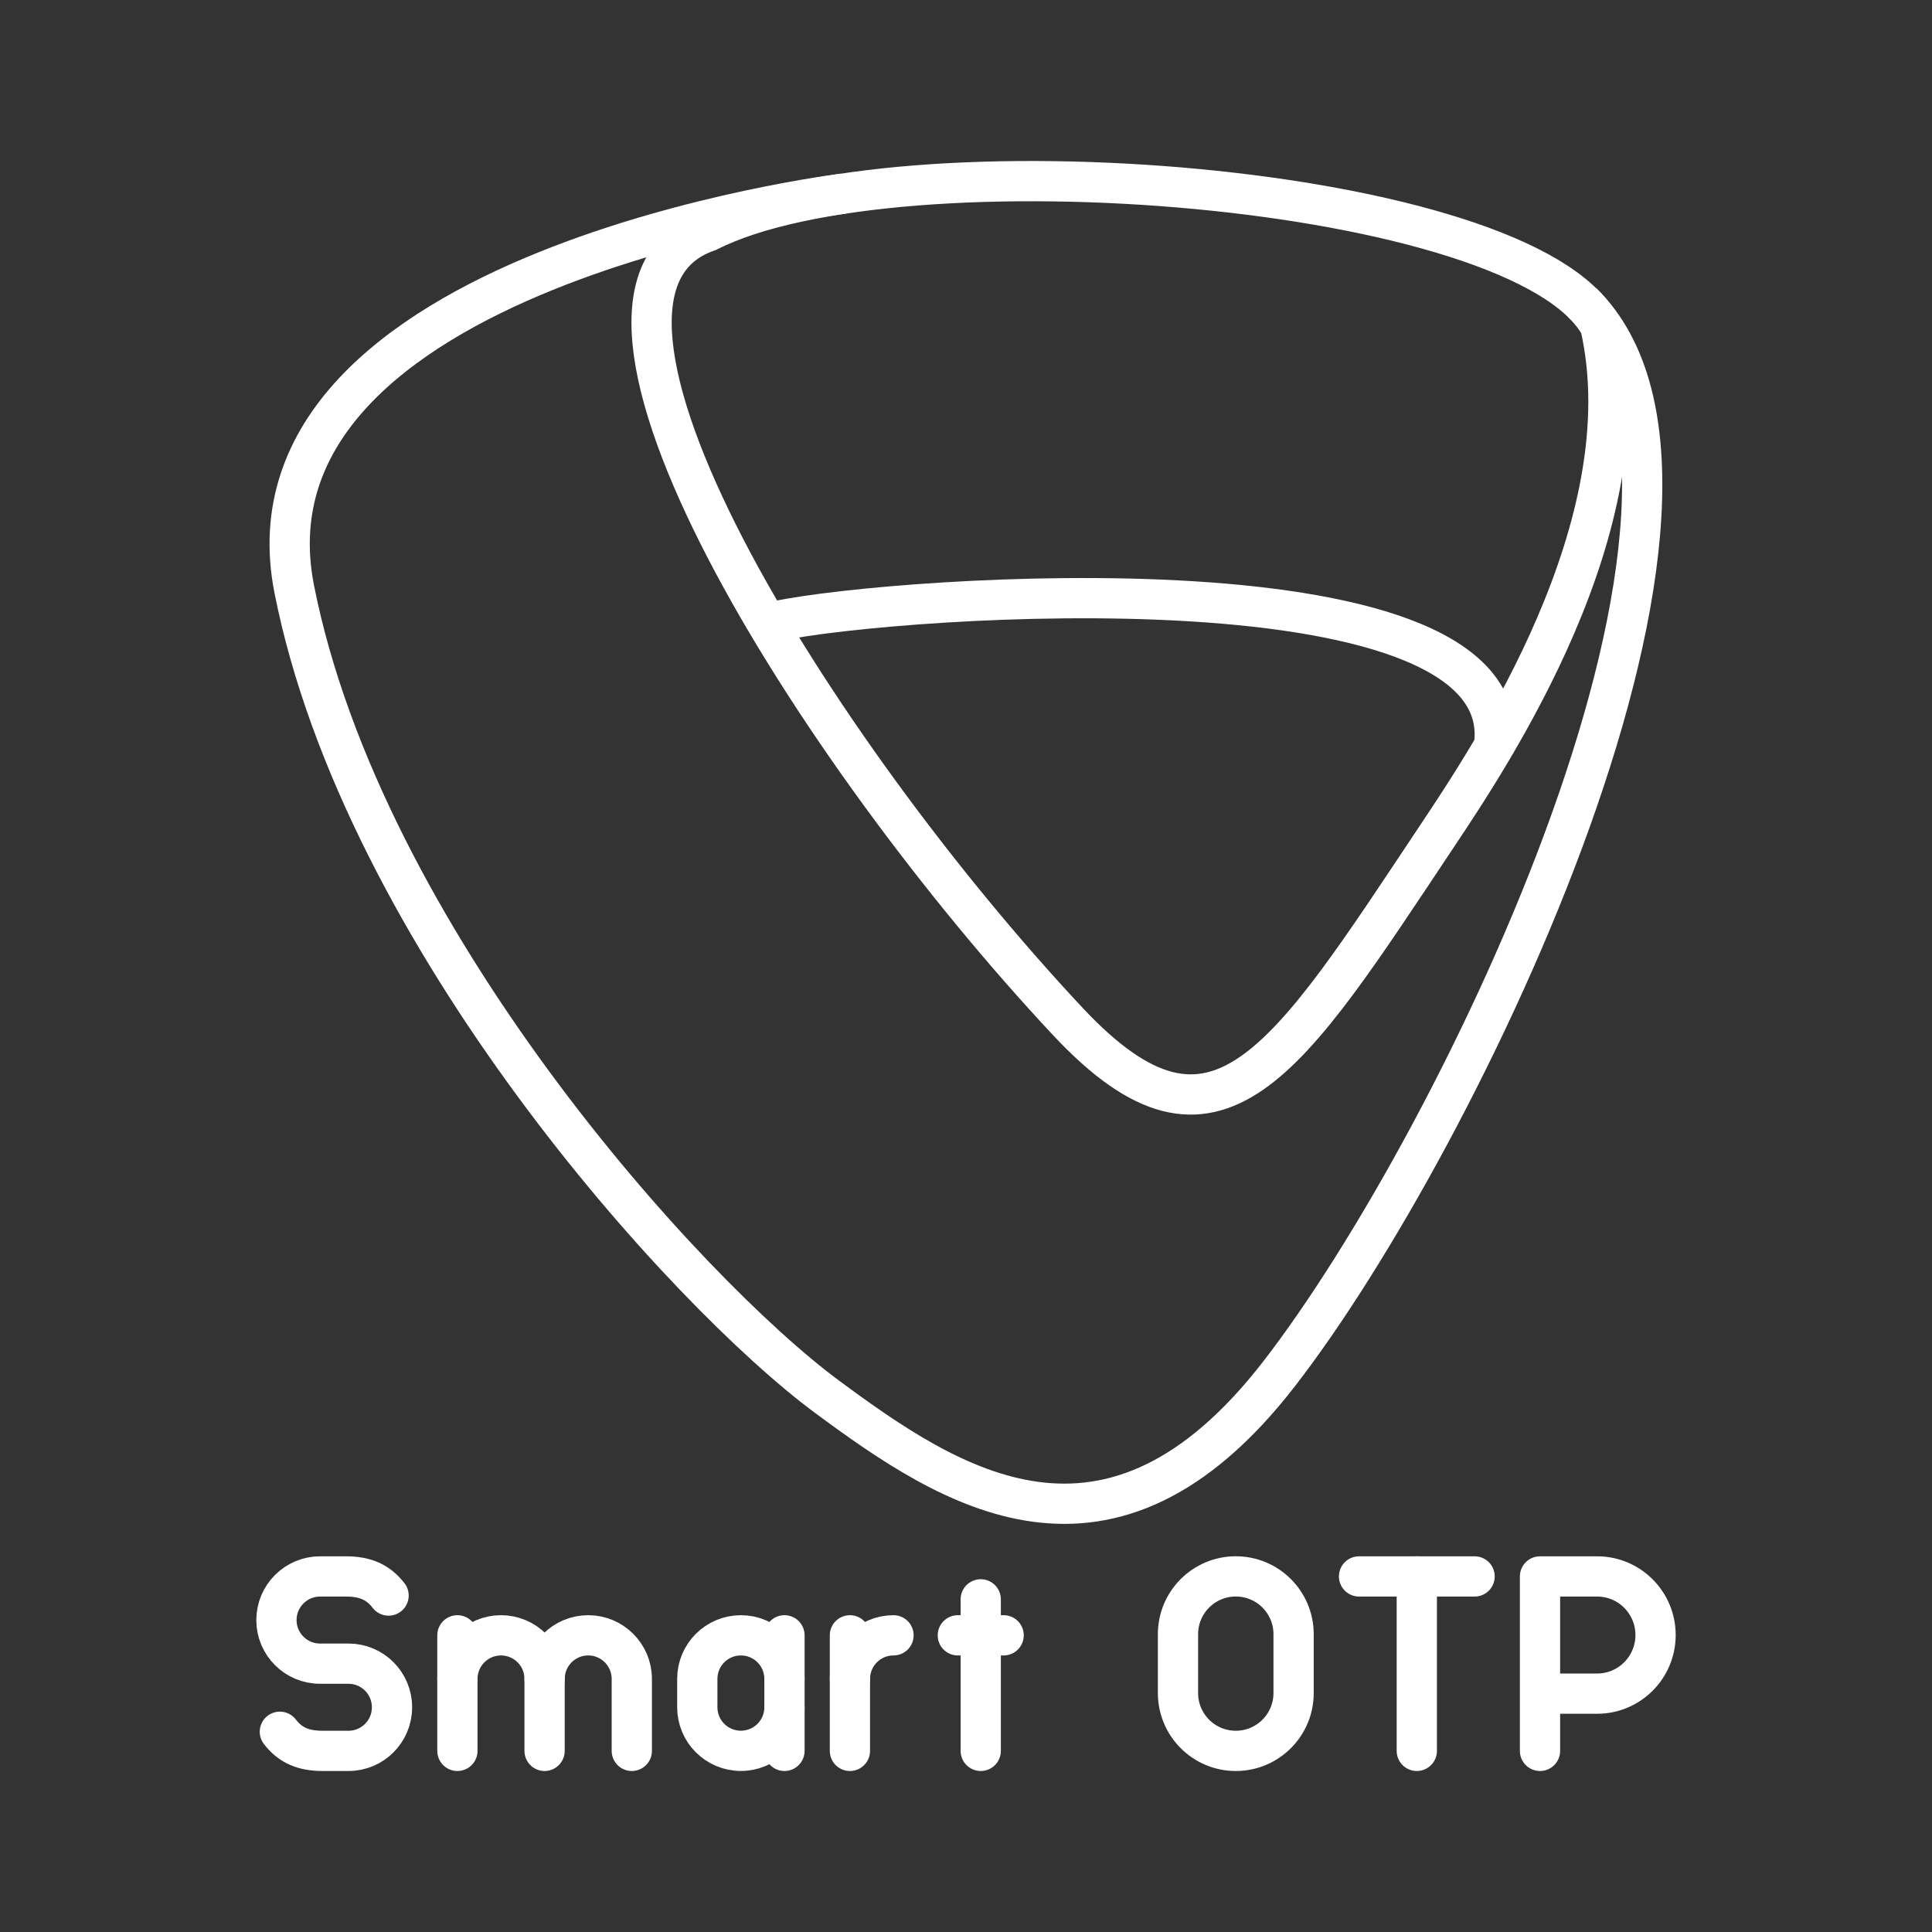 <?xml version="1.0" encoding="UTF-8"?><svg id="b" xmlns="http://www.w3.org/2000/svg" viewBox="0 0 48 48"><rect x="0" y="0" width="48" height="48" fill="#333333" stroke="none"/><defs><style>.c,.d,.e{fill:none;stroke:#fff;}.d{stroke-linecap:round;}.d,.e{stroke-linejoin:round;}</style></defs><g><path class="e" d="m17.585,5.753c4.723-2.407,20.273-1.195,22.173,2.346,1.123,4.944-2.716,10.664-4.07,12.697-3.734,5.605-5.469,8.522-9.154,4.587-6.311-6.738-13.407-18.086-8.95-19.631l.001.001Z"/><g><path class="c" d="m20.959,4.81s-15.222,1.872-13.648,9.83c1.702,8.609,9.72,17.461,13.239,20.064,3.062,2.264,7.008,4.883,11.233-.577,4.497-5.81,12.295-21.943,7.524-26.614"/><path class="c" d="m19.293,15.432c2.959-.631,18.686-1.748,17.809,3.208"/><g><path class="d" d="m6.953,43.025c.266.346.599.475,1.063.475h.642c.597,0,1.081-.484,1.081-1.081v-.005c0-.597-.484-1.081-1.081-1.081h-.708c-.598,0-1.082-.485-1.082-1.082h0c0-.599.486-1.085,1.085-1.085h.638c.464,0,.797.129,1.063.475"/><line class="d" x1="33.765" y1="39.166" x2="36.636" y2="39.166"/><line class="d" x1="35.2" y1="43.5" x2="35.2" y2="39.166"/></g><g><path class="d" d="m11.364,41.712c0-.598.485-1.083,1.083-1.083s1.083.485,1.083,1.083v1.788"/><line class="d" x1="11.364" y1="40.629" x2="11.364" y2="43.5"/><path class="d" d="m13.531,41.712c0-.598.485-1.083,1.083-1.083s1.083.485,1.083,1.083v1.788"/><path class="d" d="m19.49,42.416c0,.598-.485,1.083-1.083,1.083h0c-.598,0-1.083-.485-1.083-1.083v-.704c0-.598.485-1.083,1.083-1.083h0c.598,0,1.083.485,1.083,1.083"/><line class="d" x1="19.49" y1="43.5" x2="19.49" y2="40.629"/><path class="d" d="m21.116,41.712c0-.598.485-1.083,1.083-1.083"/><line class="d" x1="21.116" y1="40.629" x2="21.116" y2="43.5"/></g></g></g><g><line class="d" x1="24.366" y1="39.735" x2="24.366" y2="43.5"/><line class="d" x1="23.797" y1="40.629" x2="24.935" y2="40.629"/><path class="d" d="m30.703,43.5c-.793,0-1.436-.643-1.436-1.436v-1.463c0-.793.643-1.436,1.436-1.436s1.436.643,1.436,1.436v1.463c0,.793-.643,1.436-1.436,1.436Z"/><path class="d" d="m38.261,43.5v-4.334h1.419c.802,0,1.452.652,1.452,1.456s-.65,1.456-1.452,1.456h-1.419"/></g></svg>